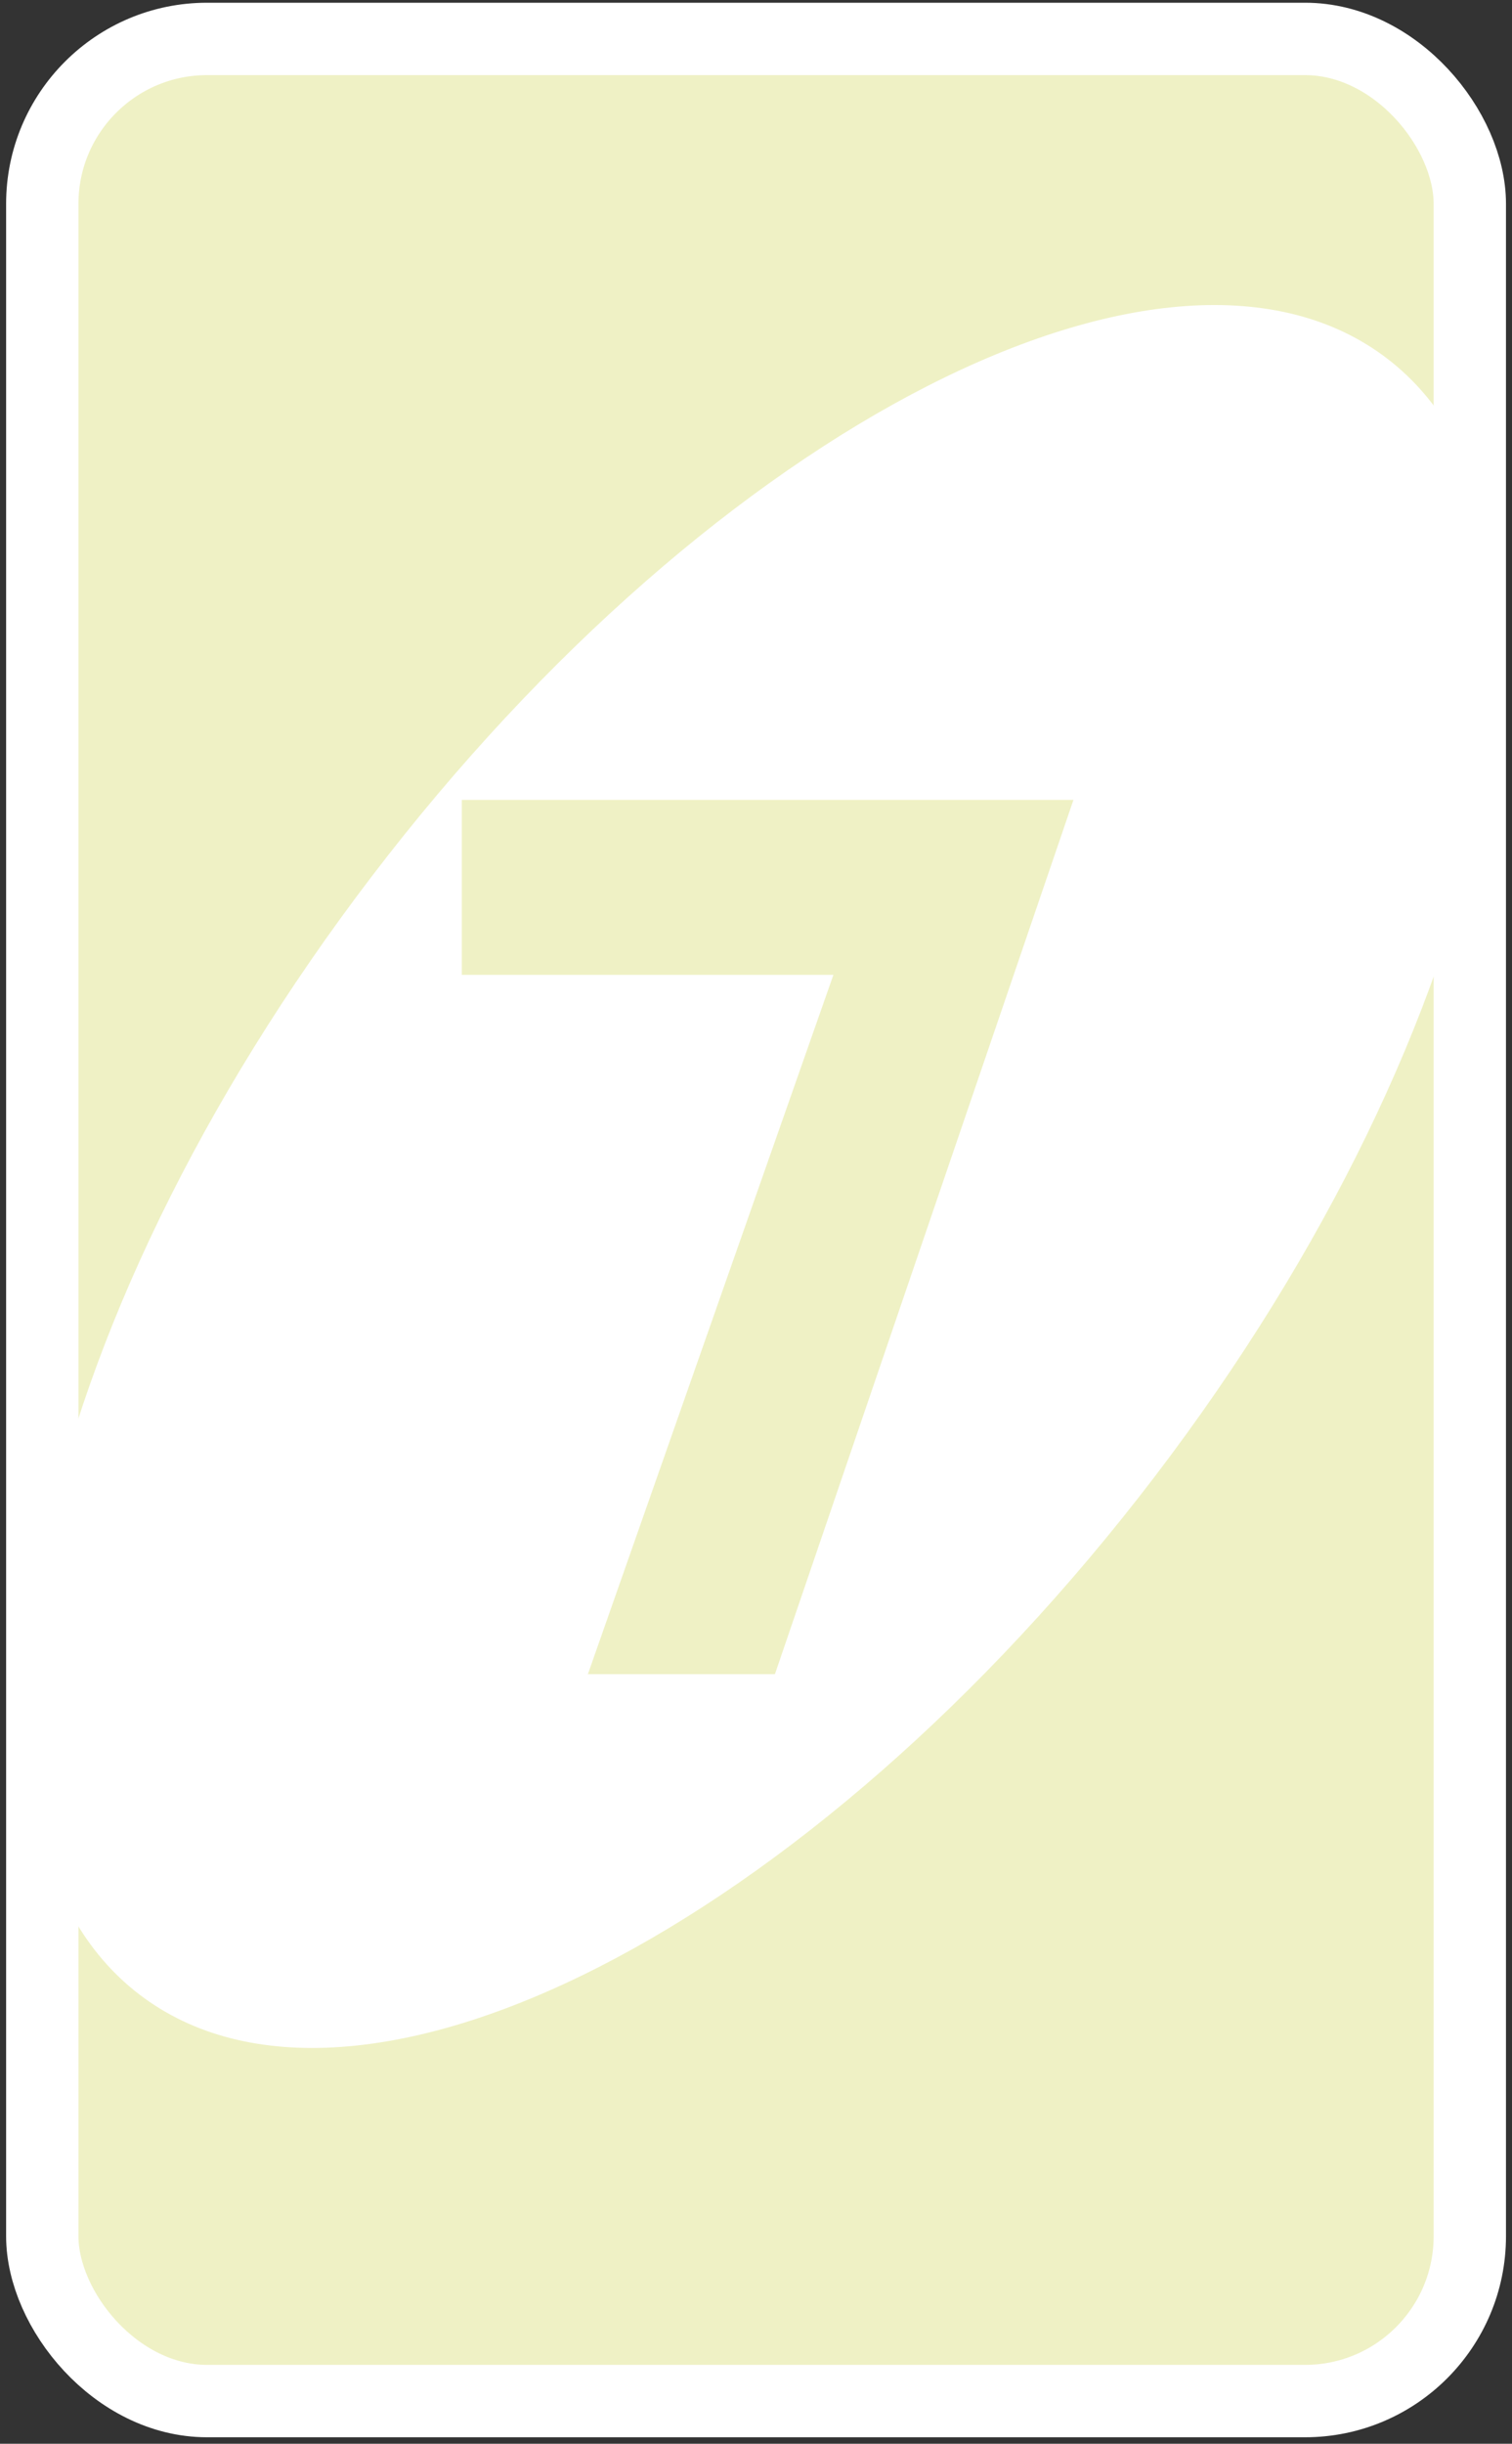 <svg width="226" height="365" viewBox="0 0 226 365" fill="none" xmlns="http://www.w3.org/2000/svg">
<rect x="0" y="0" width="226" height="365" fill="#333333" stroke="none"/>
<rect x="6.32" y="5.814" width="213.374" height="352.809" rx="24.63" fill="#EFF1C5" stroke="white" stroke-width="10.813" stroke-linejoin="round"/>
<path d="M55.574 130.888C107.086 63.422 175.04 28.803 207.353 53.564C239.666 78.324 224.102 153.089 172.59 220.555C121.078 288.021 53.124 322.64 20.811 297.88C-11.502 273.119 4.062 198.354 55.574 130.888Z" fill="white"/>
<path d="M160.449 119.471L115.83 250.05H87.874L124.571 145.605H69.025V119.471H160.449Z" fill="#EFF1C5"/>
</svg>
